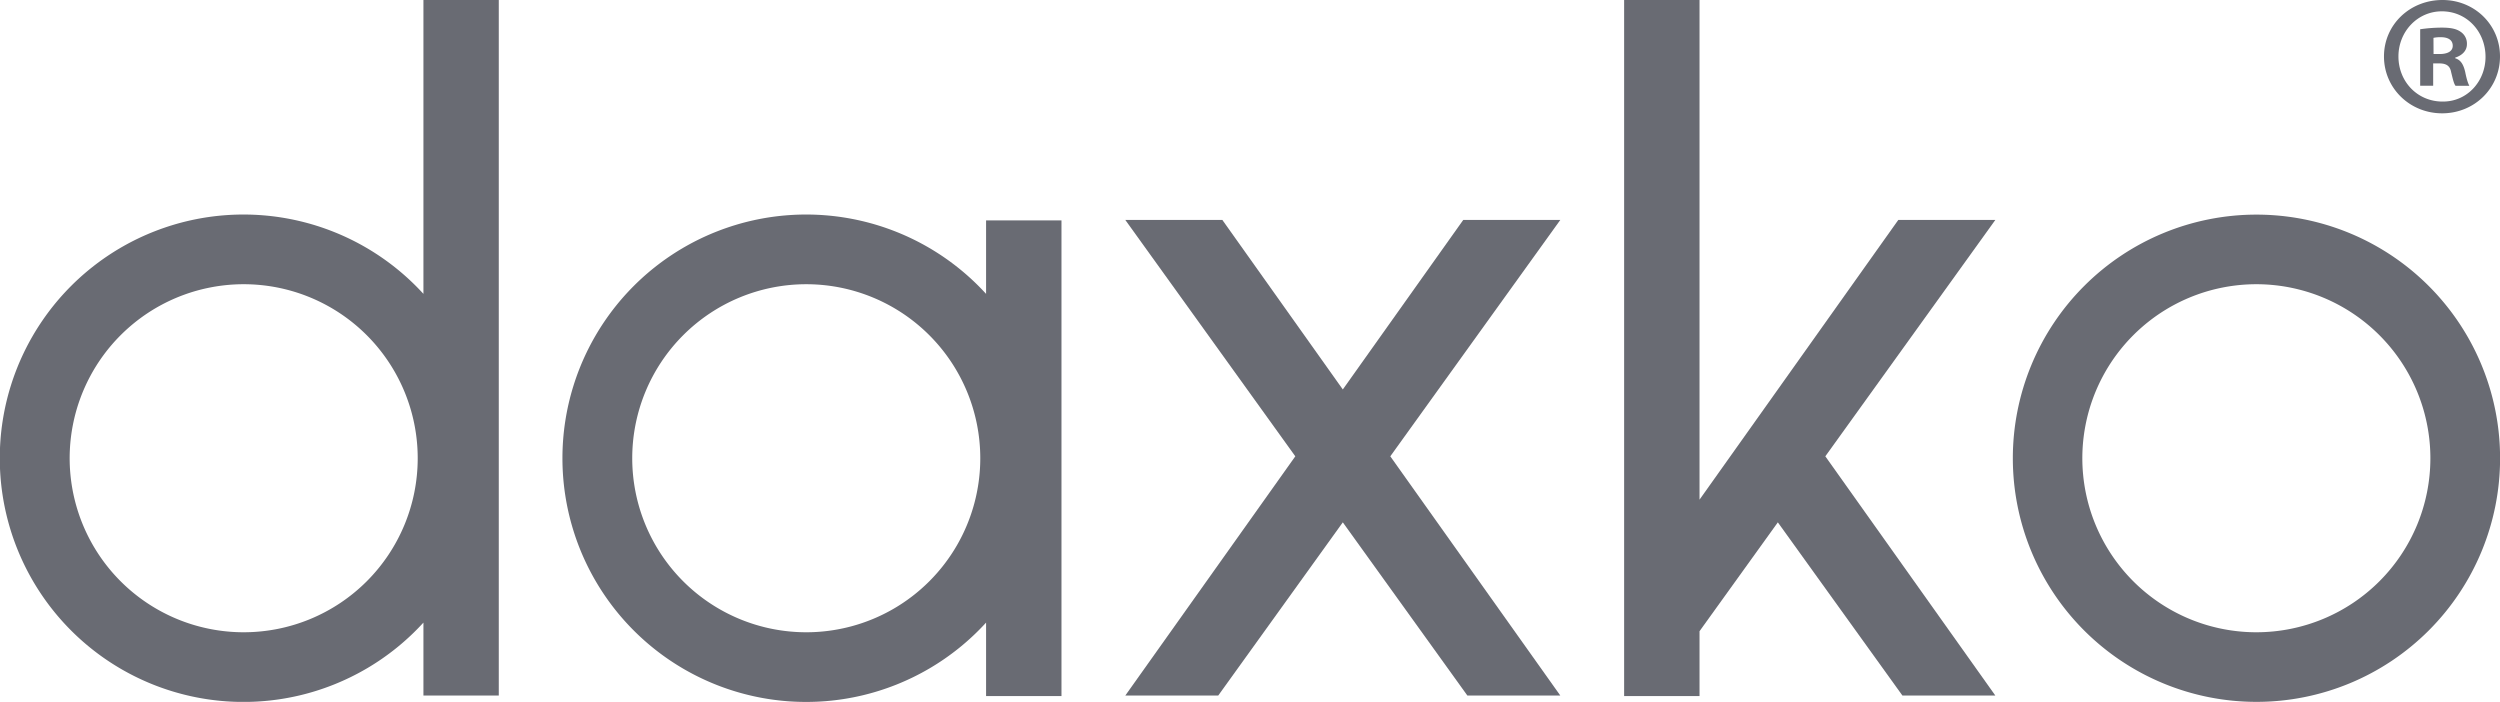 <svg xmlns="http://www.w3.org/2000/svg" viewBox="0 0 1538.75 432"><defs><style>.cls-1{fill:#696b73;}</style></defs><title>Asset 32</title><g id="Layer_2" data-name="Layer 2"><g id="Layer_1-2" data-name="Layer 1"><polygon class="cls-1" points="1228.14 135.36 1168.41 135.36 1046.06 307.54 1046.06 0 999.65 0 999.65 428.43 1046.06 428.43 1046.06 388.51 1094.26 321.5 1170.95 428.12 1228.14 428.12 1123.49 280.86 1228.14 135.36"/><path class="cls-1" d="M260.62,180.88a150,150,0,1,0,0,202.33v44.91H307V0H260.62ZM150,389.16a107.11,107.11,0,1,1,107.1-107.11A107.11,107.11,0,0,1,150,389.16Z"/><polygon class="cls-1" points="900.64 135.36 826.5 239.71 752.35 135.36 692.61 135.36 797.26 280.86 692.61 428.12 749.81 428.12 826.5 321.5 903.18 428.12 960.38 428.12 855.73 280.86 960.38 135.36 900.64 135.36"/><path class="cls-1" d="M606.93,180.88a150,150,0,1,0,0,202.33v45.22h46.41V135.67H606.93ZM496.25,389.16A107.11,107.11,0,1,1,603.36,282.05,107.11,107.11,0,0,1,496.25,389.16Z"/><path class="cls-1" d="M1388.8,132.1a149.95,149.95,0,1,0,150,150A149.94,149.94,0,0,0,1388.8,132.1Zm0,257.06a107.11,107.11,0,1,1,107.1-107.11A107.12,107.12,0,0,1,1388.8,389.16Z"/><path class="cls-1" d="M1538.75,34.75c0,19.49-15.69,35-35.6,35s-35.81-15.47-35.81-35S1483.23,0,1503.36,0C1523.06,0,1538.75,15.25,1538.75,34.75Zm-62.51,0c0,15.46,11.66,27.76,27.12,27.76,15,.2,26.48-12.3,26.48-27.54,0-15.47-11.45-28-26.91-28C1487.9,7,1476.24,19.5,1476.24,34.75Zm21.38,18h-8V18A94.26,94.26,0,0,1,1502.93,17c6.57,0,9.54,1.07,11.86,2.76a8.68,8.68,0,0,1,3.6,7.42c0,4.23-3.18,7-7.2,8.27v.42c3.39,1,5.09,3.81,6.15,8.46,1.05,5.3,1.9,7.21,2.54,8.48h-8.48c-1.06-1.27-1.69-4.23-2.74-8.48-.65-3.6-2.75-5.3-7.21-5.3h-3.83Zm.23-19.5h3.81c4.45,0,8-1.47,8-5.08,0-3.19-2.34-5.28-7.41-5.28a20.23,20.23,0,0,0-4.45.41Z"/></g></g></svg>